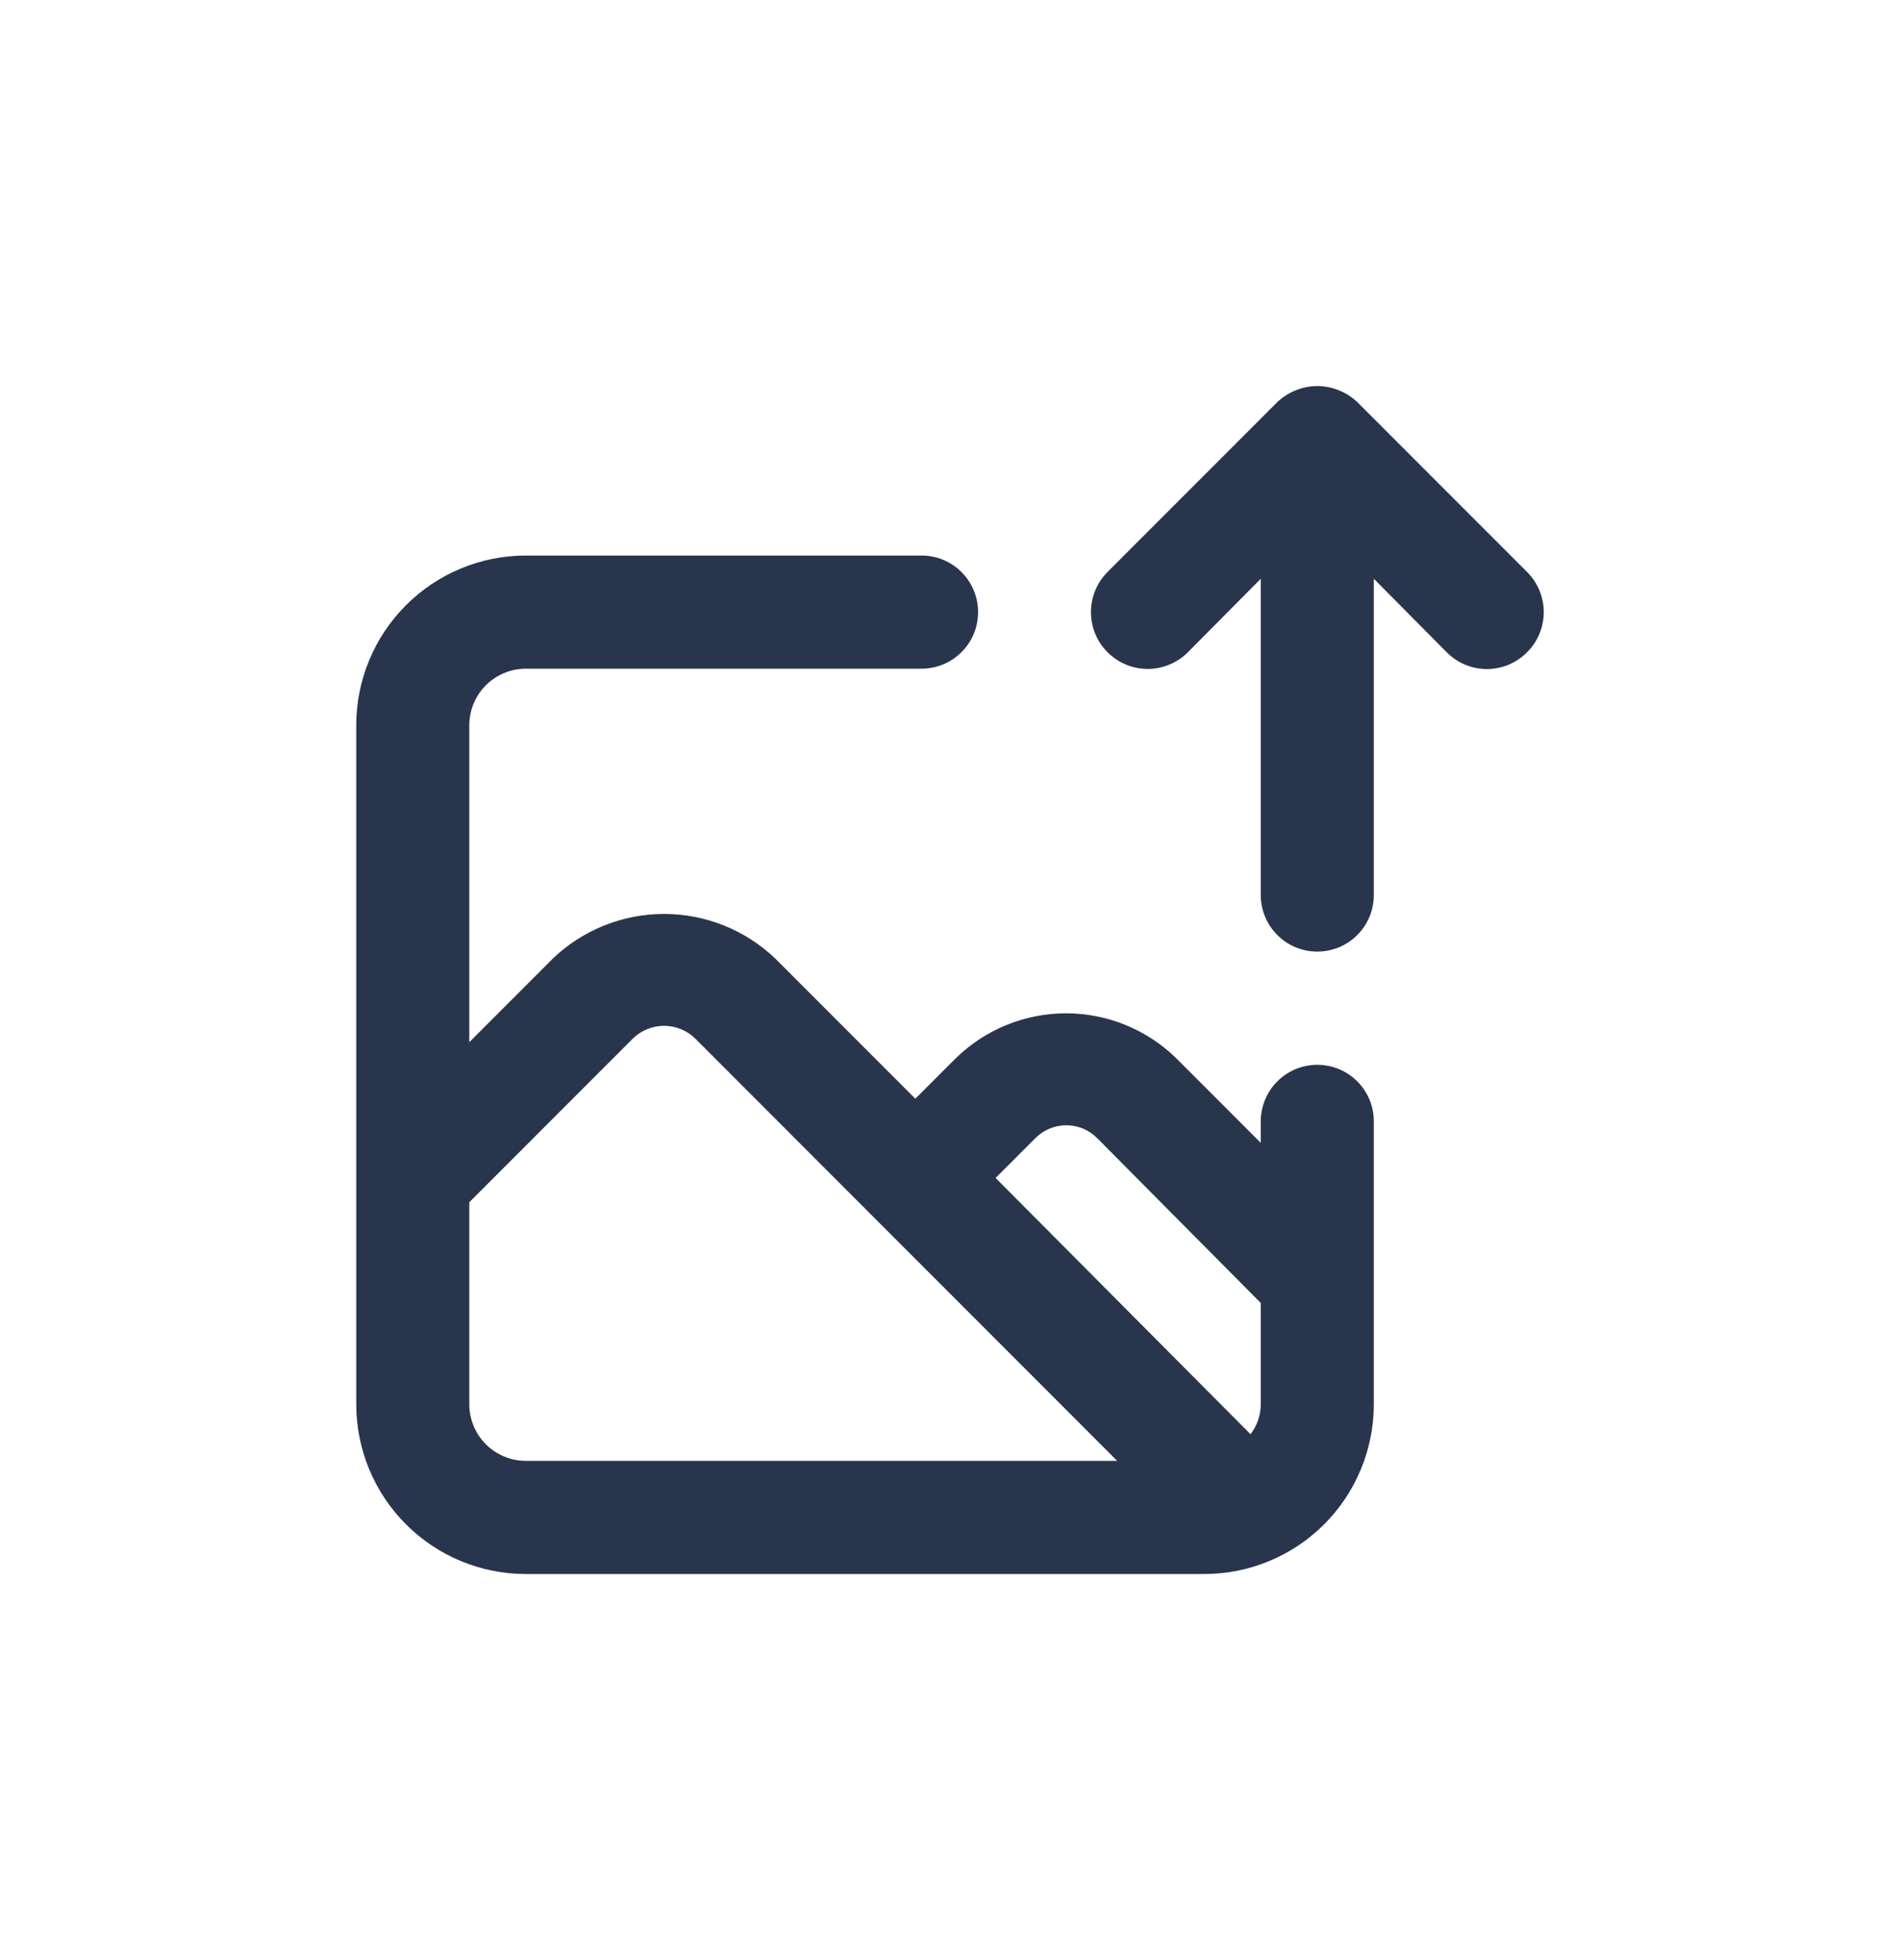 <svg width="32" height="33" viewBox="0 0 32 33" fill="none" xmlns="http://www.w3.org/2000/svg">
<g id="Upload image">
<path id="Vector" d="M22.186 17.927C21.933 17.927 21.691 18.027 21.513 18.206C21.334 18.384 21.234 18.627 21.234 18.879V19.241L19.825 17.831C19.327 17.337 18.655 17.06 17.954 17.06C17.253 17.06 16.581 17.337 16.083 17.831L15.416 18.498L13.055 16.136C12.551 15.655 11.881 15.387 11.184 15.387C10.488 15.387 9.818 15.655 9.313 16.136L7.904 17.546V12.211C7.904 11.958 8.005 11.716 8.183 11.537C8.362 11.359 8.604 11.258 8.856 11.258H15.521C15.774 11.258 16.016 11.158 16.194 10.979C16.373 10.801 16.473 10.558 16.473 10.306C16.473 10.053 16.373 9.811 16.194 9.632C16.016 9.453 15.774 9.353 15.521 9.353H8.856C8.099 9.353 7.372 9.654 6.837 10.19C6.301 10.726 6 11.453 6 12.211V23.642C6 24.4 6.301 25.127 6.837 25.663C7.372 26.199 8.099 26.5 8.856 26.5H20.282C21.039 26.5 21.766 26.199 22.302 25.663C22.837 25.127 23.138 24.4 23.138 23.642V18.879C23.138 18.627 23.038 18.384 22.859 18.206C22.681 18.027 22.439 17.927 22.186 17.927ZM8.856 24.595C8.604 24.595 8.362 24.494 8.183 24.316C8.005 24.137 7.904 23.895 7.904 23.642V20.241L10.665 17.479C10.805 17.345 10.991 17.271 11.184 17.271C11.377 17.271 11.563 17.345 11.703 17.479L14.721 20.499L18.816 24.595H8.856ZM21.234 23.642C21.233 23.825 21.172 24.002 21.062 24.147L16.768 19.832L17.435 19.165C17.503 19.095 17.585 19.04 17.675 19.002C17.765 18.964 17.861 18.945 17.959 18.945C18.056 18.945 18.153 18.964 18.243 19.002C18.332 19.04 18.414 19.095 18.482 19.165L21.234 21.937V23.642ZM25.718 9.629L22.862 6.772C22.771 6.685 22.665 6.617 22.548 6.571C22.316 6.476 22.056 6.476 21.824 6.571C21.707 6.617 21.601 6.685 21.51 6.772L18.654 9.629C18.474 9.809 18.374 10.052 18.374 10.306C18.374 10.559 18.474 10.803 18.654 10.982C18.833 11.161 19.076 11.262 19.33 11.262C19.583 11.262 19.826 11.161 20.006 10.982L21.234 9.744V15.069C21.234 15.321 21.334 15.564 21.513 15.742C21.691 15.921 21.933 16.021 22.186 16.021C22.439 16.021 22.681 15.921 22.859 15.742C23.038 15.564 23.138 15.321 23.138 15.069V9.744L24.366 10.982C24.455 11.071 24.56 11.142 24.676 11.191C24.792 11.239 24.917 11.264 25.042 11.264C25.168 11.264 25.293 11.239 25.409 11.191C25.524 11.142 25.63 11.071 25.718 10.982C25.808 10.893 25.878 10.788 25.927 10.672C25.975 10.556 26 10.431 26 10.306C26 10.18 25.975 10.055 25.927 9.939C25.878 9.823 25.808 9.718 25.718 9.629Z" fill="#29354D"/>
</g>
</svg>